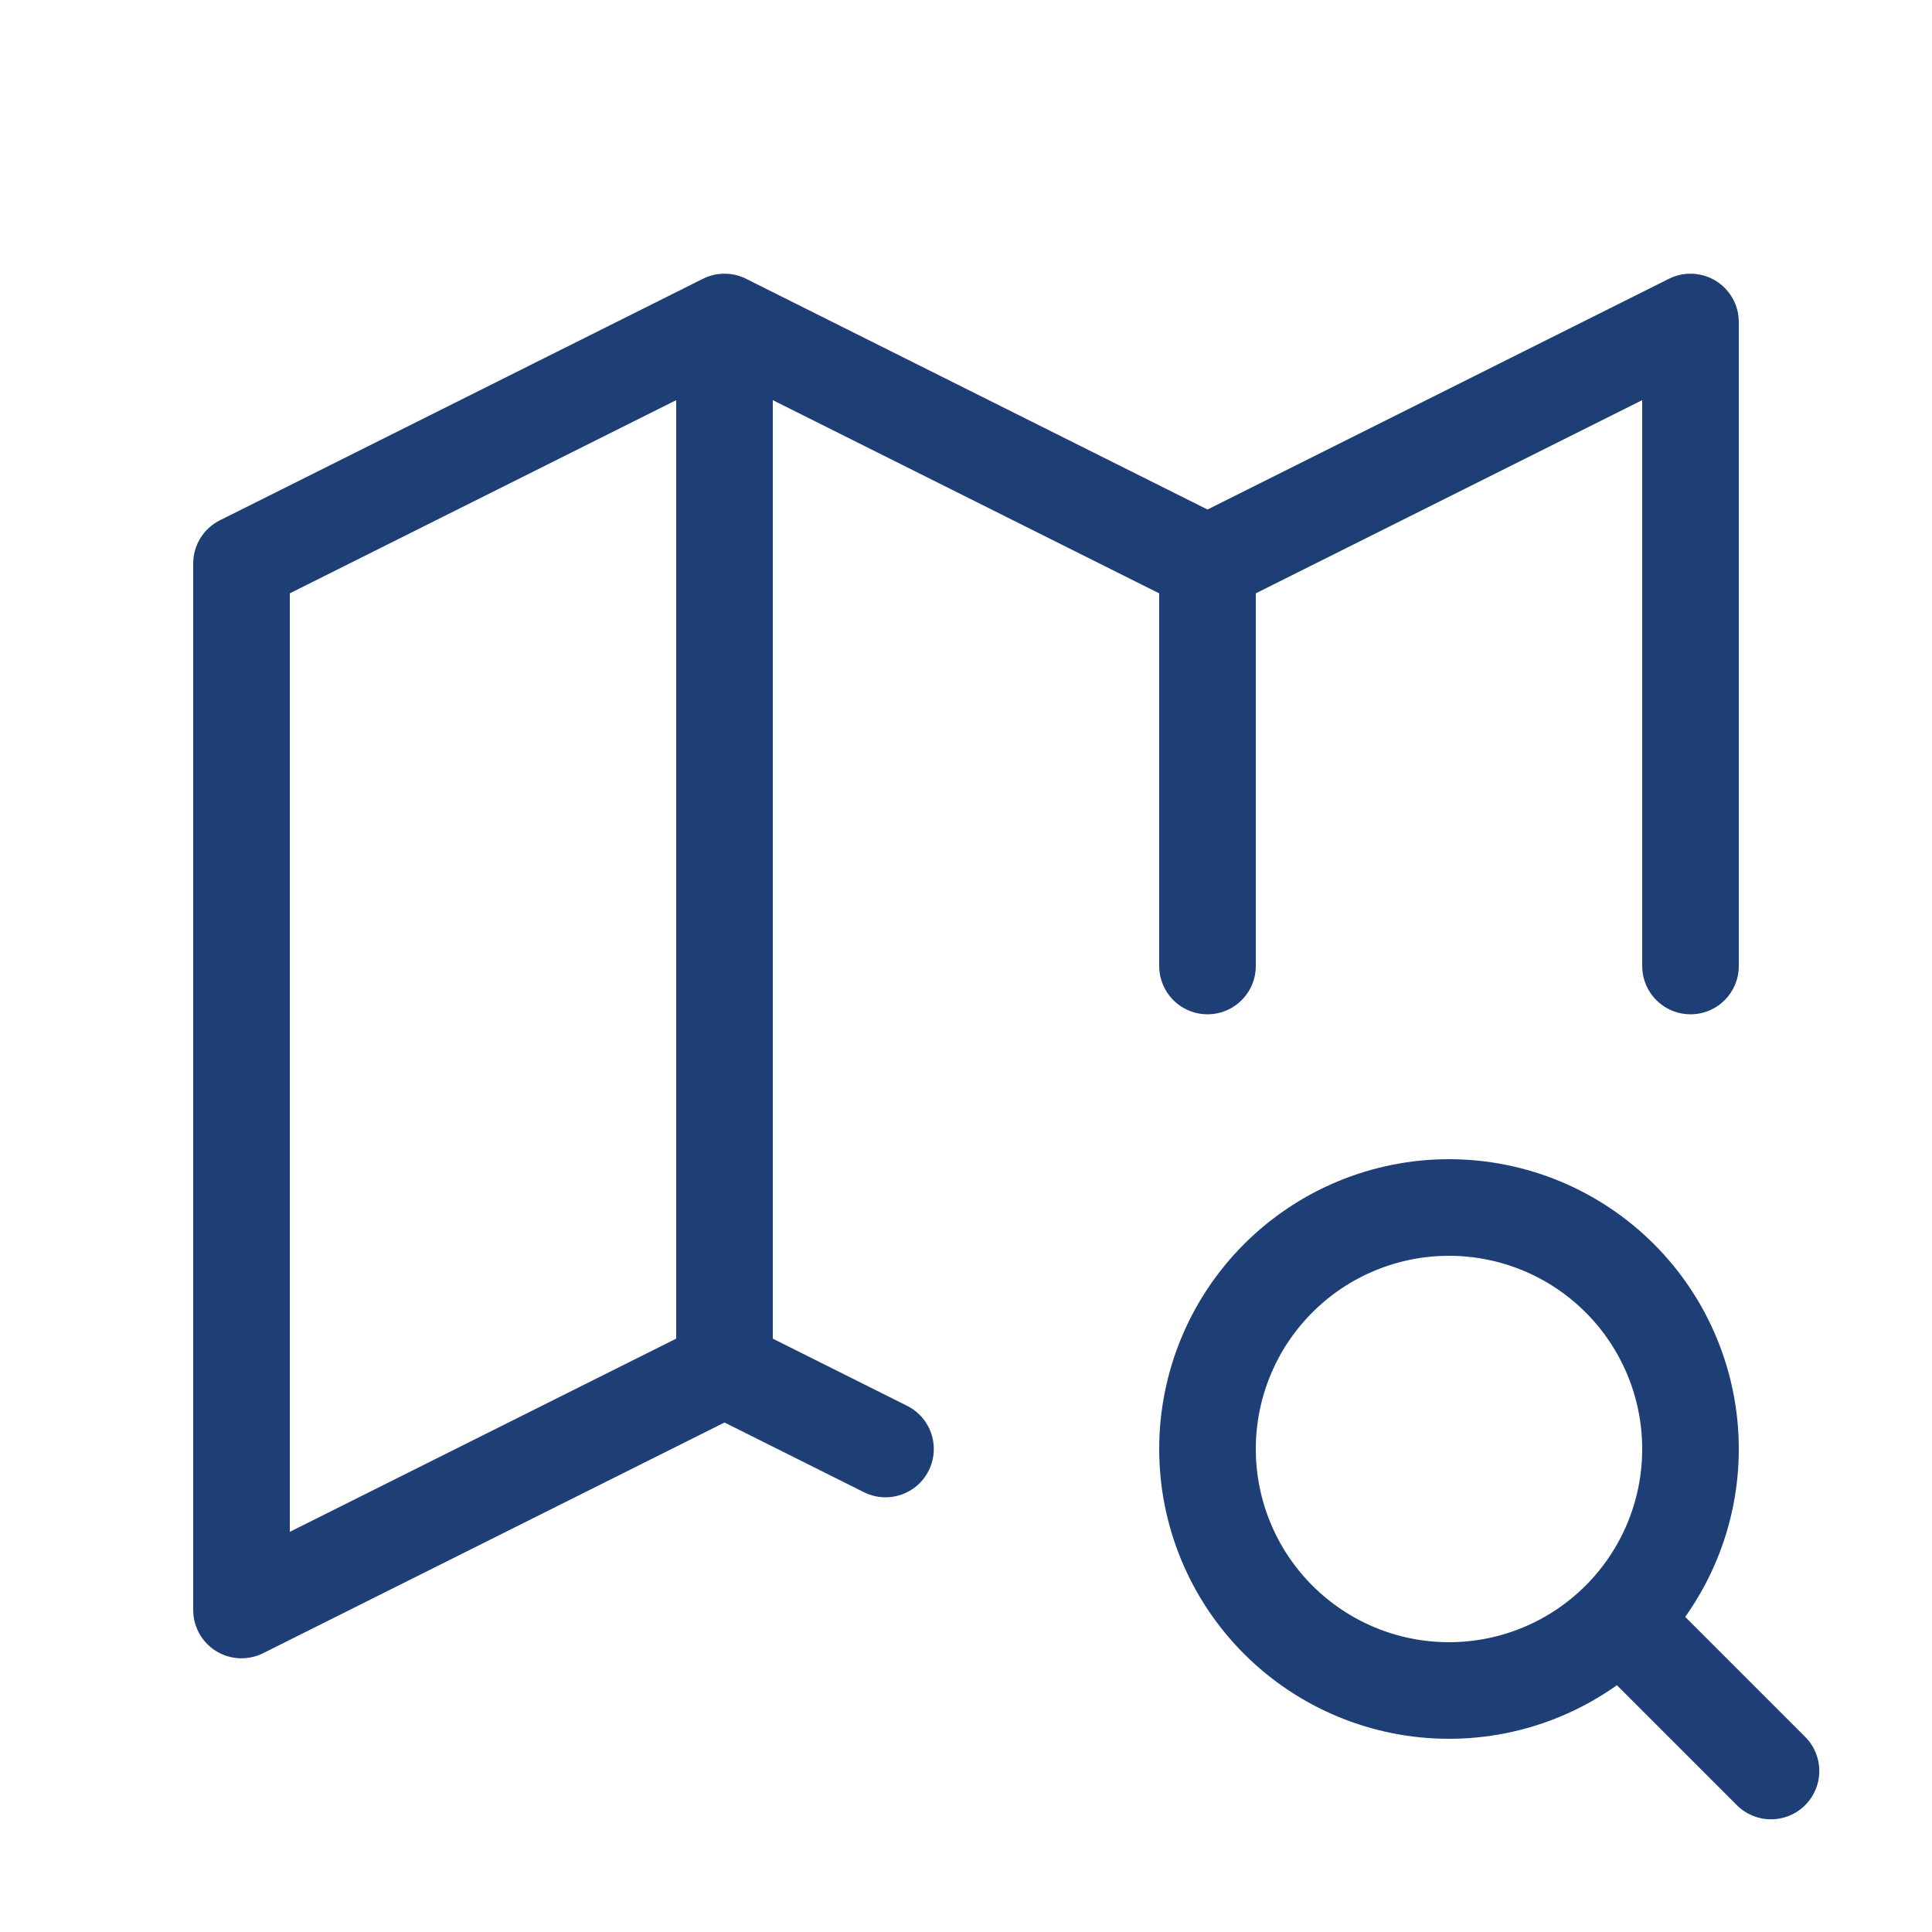 <svg width="60" height="60" viewBox="0 0 60 60" fill="none" xmlns="http://www.w3.org/2000/svg">
<path d="M27.5 45L22.5 42.5M22.5 42.5L7.5 50V17.5L22.5 10M22.5 42.5V10M22.5 10L37.5 17.5M37.5 17.5L52.5 10V30M37.5 17.5V30M50.5 50.5L55 55M37.5 45C37.5 46.989 38.29 48.897 39.697 50.303C41.103 51.71 43.011 52.5 45 52.5C46.989 52.5 48.897 51.71 50.303 50.303C51.71 48.897 52.5 46.989 52.5 45C52.5 43.011 51.71 41.103 50.303 39.697C48.897 38.29 46.989 37.5 45 37.5C43.011 37.5 41.103 38.29 39.697 39.697C38.29 41.103 37.5 43.011 37.5 45Z" stroke="#1E3F76" stroke-width="3" stroke-linecap="round" stroke-linejoin="round"/>
</svg>
